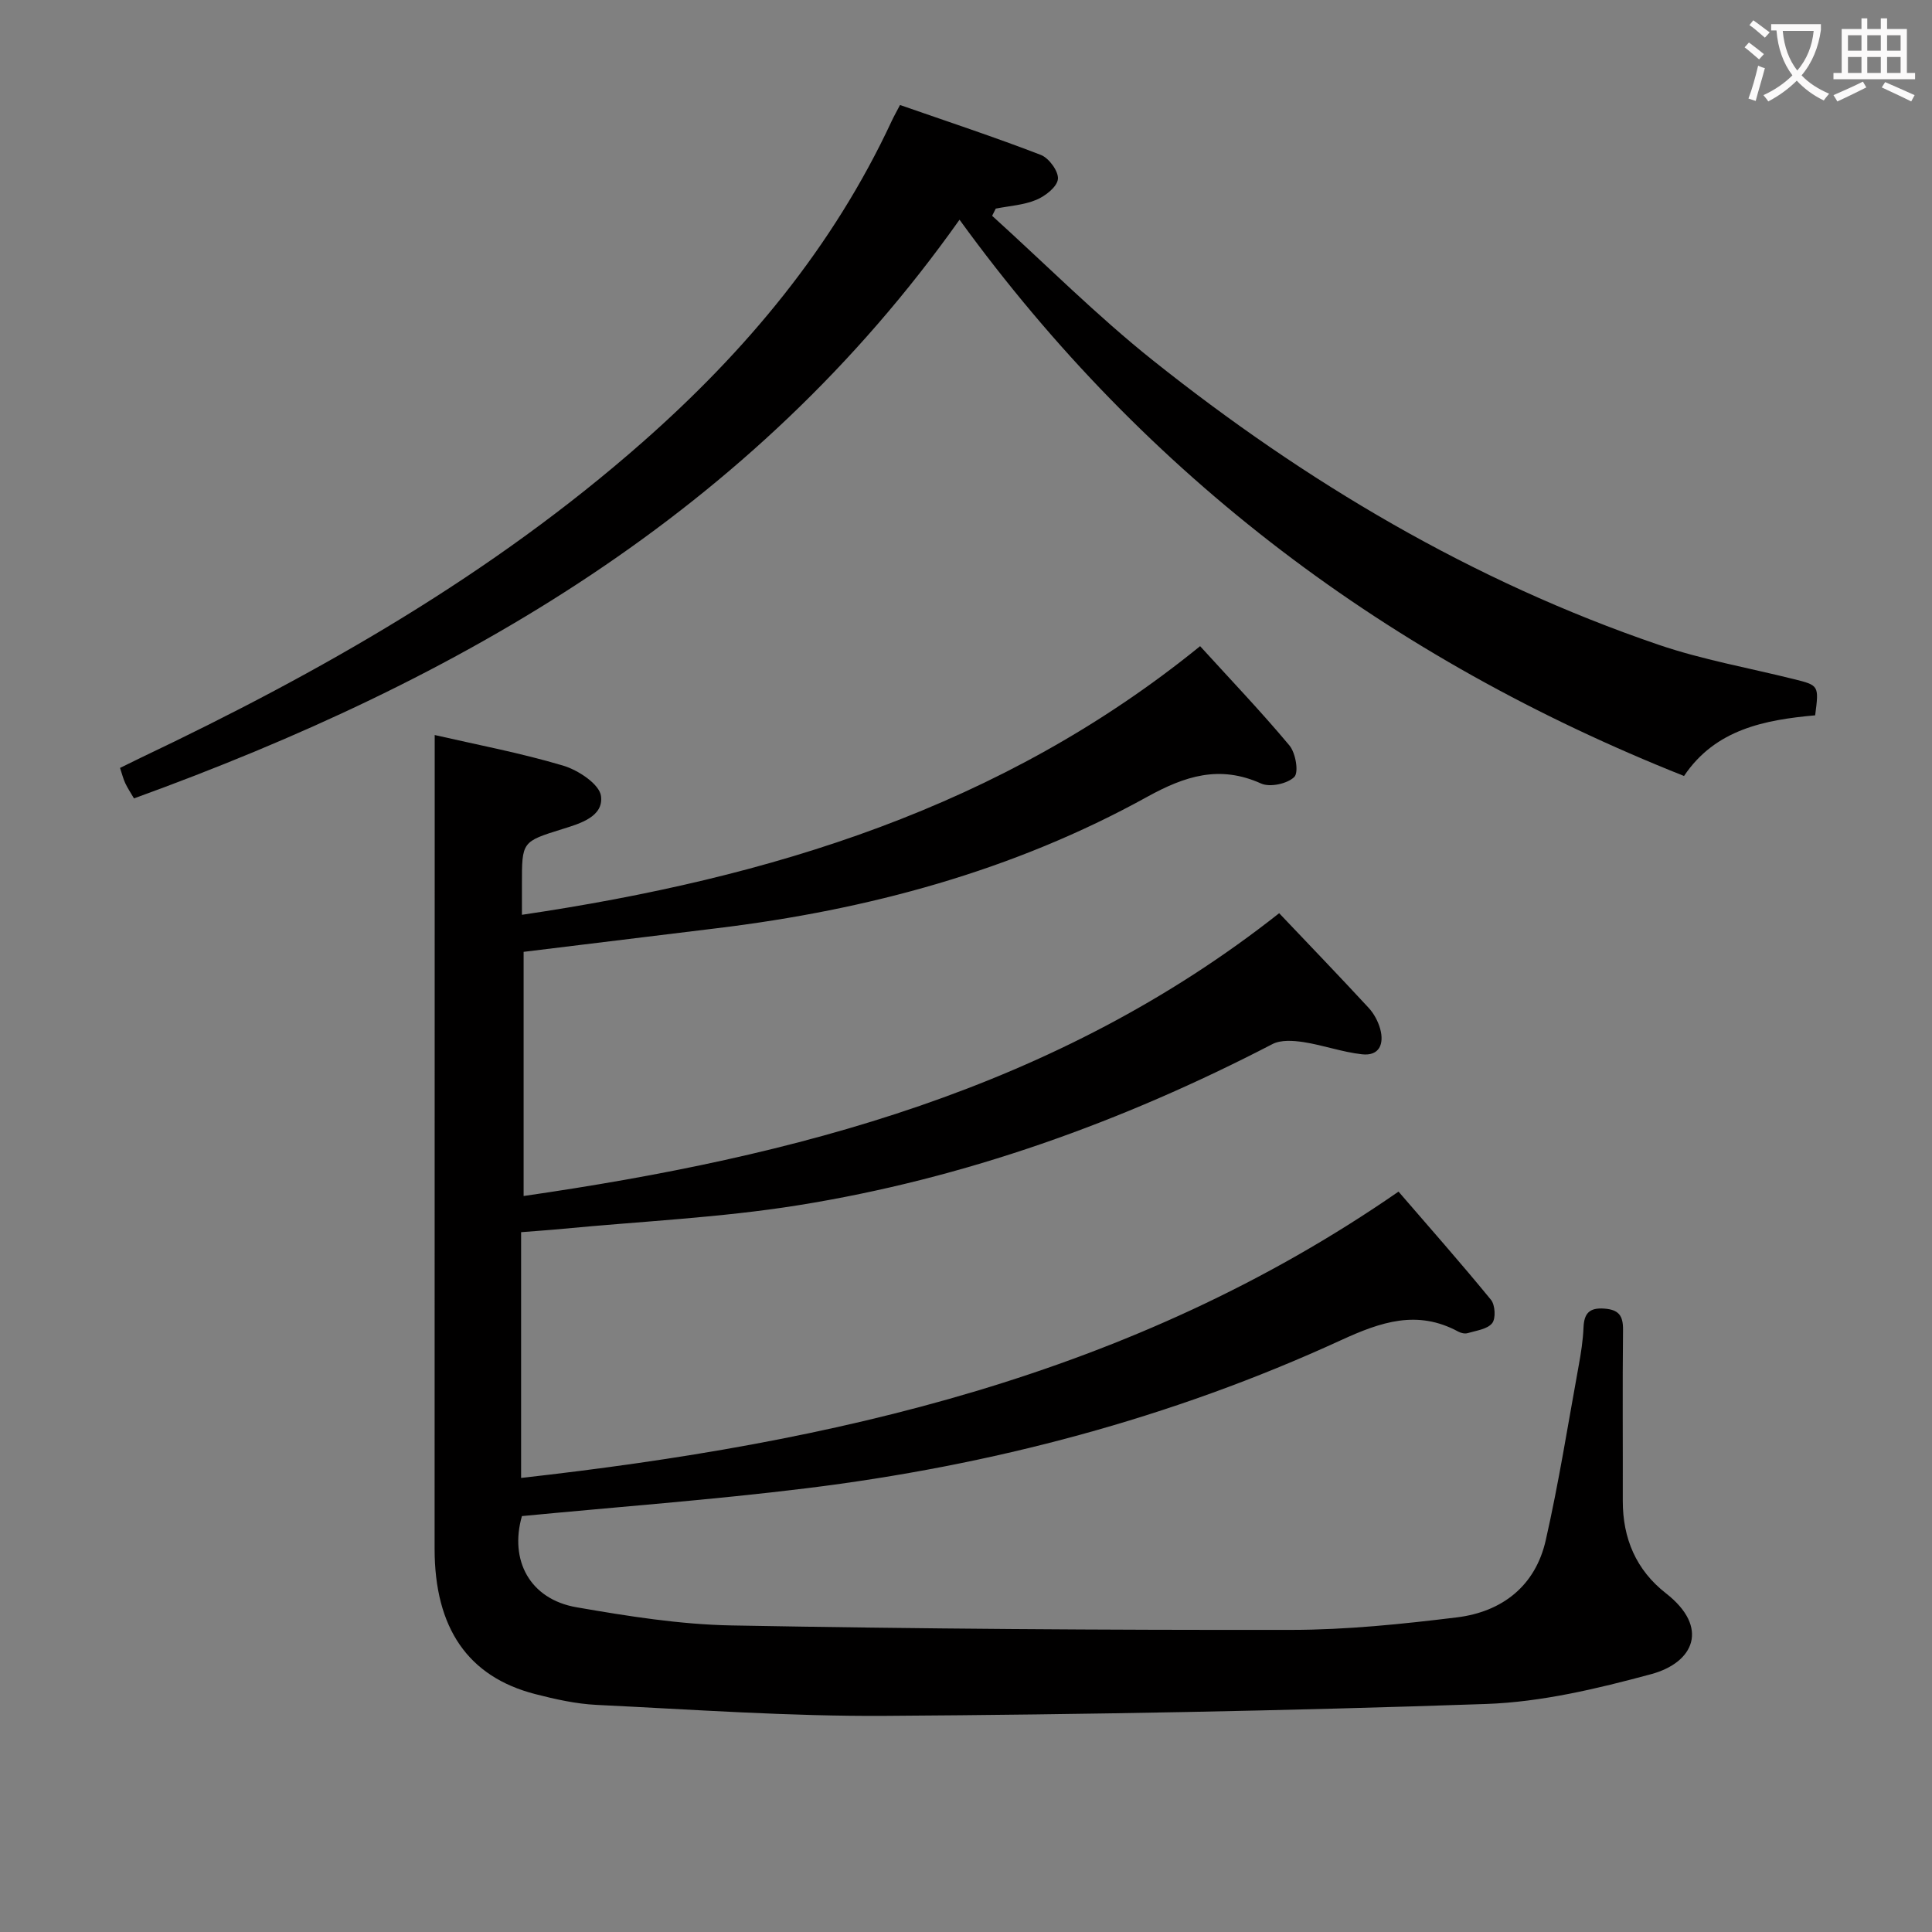 <svg enable-background="new 0 0 400 400" viewBox="0 0 400 400" xmlns="http://www.w3.org/2000/svg"><rect x="0" y="0" width="400" height="400" fill="#808080" stroke="none"/><path d="m90 152.18c8.58 1.97 17.71 3.69 26.58 6.33 3.11.92 7.53 3.83 7.85 6.3.56 4.25-4.27 5.68-7.97 6.83-8.4 2.62-8.41 2.58-8.4 11.45v6.31c51.43-7.61 99.31-22.23 140.41-55.62 6.35 6.98 12.66 13.58 18.5 20.57 1.28 1.54 1.96 5.55 1 6.51-1.42 1.41-5.03 2.19-6.87 1.36-8.62-3.88-15.75-1.57-23.63 2.78-27.7 15.3-57.75 23.38-89.04 27.18-13.18 1.6-26.36 3.22-40.02 4.89v50.55c56.31-8.15 110.26-22.11 156.43-58.55 6.22 6.55 12.44 13.01 18.53 19.6 1.09 1.18 1.95 2.79 2.38 4.34.86 3.11-.15 5.67-3.76 5.27-4.07-.45-8.03-1.89-12.09-2.52-2.11-.32-4.69-.51-6.46.41-31.06 16.1-63.65 27.84-98.21 33.37-16.04 2.57-32.37 3.31-48.57 4.86-2.77.27-5.54.45-8.77.71v50.88c64.32-7.22 126.35-20.98 181.66-59.28 6.34 7.35 12.89 14.76 19.14 22.4.87 1.07 1.03 3.88.24 4.85-1.01 1.25-3.29 1.52-5.07 2.05-.57.17-1.38-.01-1.93-.31-8.49-4.6-16.03-2.02-24.27 1.76-35.25 16.2-72.43 25.97-110.87 30.69-19.44 2.39-39 3.84-58.73 5.74-2.62 9.12 1.6 17.2 11.31 18.88 10.61 1.84 21.38 3.56 32.11 3.76 38.63.71 77.27.97 115.9.92 11.43-.01 22.9-1.2 34.26-2.59 9.36-1.15 16.25-6.5 18.39-15.97 2.71-11.95 4.62-24.08 6.82-36.14.48-2.61.89-5.26 1-7.9.12-2.93 1.2-4.14 4.29-3.92 2.98.22 3.92 1.43 3.89 4.38-.13 11.8-.02 23.59-.05 35.39-.02 7.81 2.76 14.36 8.94 19.18 9.07 7.07 5.79 14.35-3.08 16.74-11.15 3.01-22.7 5.77-34.16 6.17-41.42 1.43-82.88 2.19-124.33 2.46-19.94.13-39.9-1.31-59.83-2.27-4.27-.21-8.56-1.17-12.72-2.24-13.89-3.58-20.82-13.65-20.82-30.09.01-50.17.02-100.33.02-150.49 0-5.8 0-11.59 0-17.98z" fill="#010000"/><path d="m198.66 45.49c-43.05 60.78-103.32 95.3-170.92 119.81-.71-1.21-1.34-2.15-1.81-3.16-.41-.87-.64-1.83-1.08-3.15 1.55-.76 3-1.48 4.45-2.18 37.11-17.64 72.59-37.87 103.63-65.17 21.47-18.88 39.52-40.45 51.68-66.57.48-1.03 1.05-2.02 1.73-3.33 9.87 3.44 19.61 6.65 29.17 10.34 1.68.65 3.69 3.42 3.52 5-.17 1.61-2.6 3.51-4.46 4.29-2.6 1.09-5.59 1.26-8.41 1.82-.25.5-.5.99-.75 1.49 11.06 10.01 21.62 20.63 33.26 29.91 31.67 25.25 66.19 45.74 104.69 58.89 9.07 3.1 18.63 4.78 27.97 7.11 5.28 1.31 5.28 1.31 4.48 7.51-10.4.94-20.66 2.87-27.15 12.56-60.93-24.22-111.29-61.82-150-115.17z" fill="#010000"/><g fill="#fbfafa"><path d="m362.1 8.8c1.1.8 2.1 1.6 3.1 2.4l-1 1.1c-1.3-1.1-2.3-2-3-2.5zm1.9 4.8c.5.2.9.4 1.4.5-.6 2.3-1.3 4.5-1.9 6.8l-1.5-.5c.8-2.1 1.4-4.3 2-6.8zm-1-9.4c1.3.9 2.4 1.8 3.4 2.5l-1 1.1c-1.4-1.2-2.4-2.1-3.2-2.6zm3.7 2.2v-1.4h10.3v1.2c-.5 3.6-1.8 6.8-4 9.4 1.5 1.6 3.4 2.8 5.7 3.8-.3.4-.7.8-1.1 1.4-2.3-1.1-4.1-2.5-5.6-4.1-1.6 1.6-3.6 3.1-5.9 4.3-.3-.5-.7-.9-1-1.3 2.4-1.1 4.4-2.5 6-4.1-1.9-2.5-3-5.6-3.3-9.3h-1.1zm8.8 0h-6.4c.3 3.3 1.3 6 3 8.2 2-2.3 3.1-5.1 3.4-8.2z"/><path d="m385.3 3.8h1.3v2.2h2.8v-2.2h1.3v2.2h4.1v9.1h1.7v1.3h-16.9v-1.3h1.7v-9.1h4.1v-2.2zm.4 13.1.7 1.2c-1.8.9-3.8 1.9-6 2.9-.2-.4-.5-.8-.8-1.3 2.3-1 4.3-1.9 6.1-2.8zm-3.1-6.4h2.8v-3.2h-2.8zm0 4.6h2.8v-3.3h-2.8zm4-4.6h2.8v-3.2h-2.8zm0 4.6h2.8v-3.3h-2.8zm3.7 1.9c2.1.9 4.1 1.8 6.1 2.7l-.7 1.3c-2.2-1.1-4.2-2-6.1-2.9zm3.2-9.7h-2.8v3.2h2.8zm-2.8 7.8h2.8v-3.3h-2.8z"/></g></svg>
